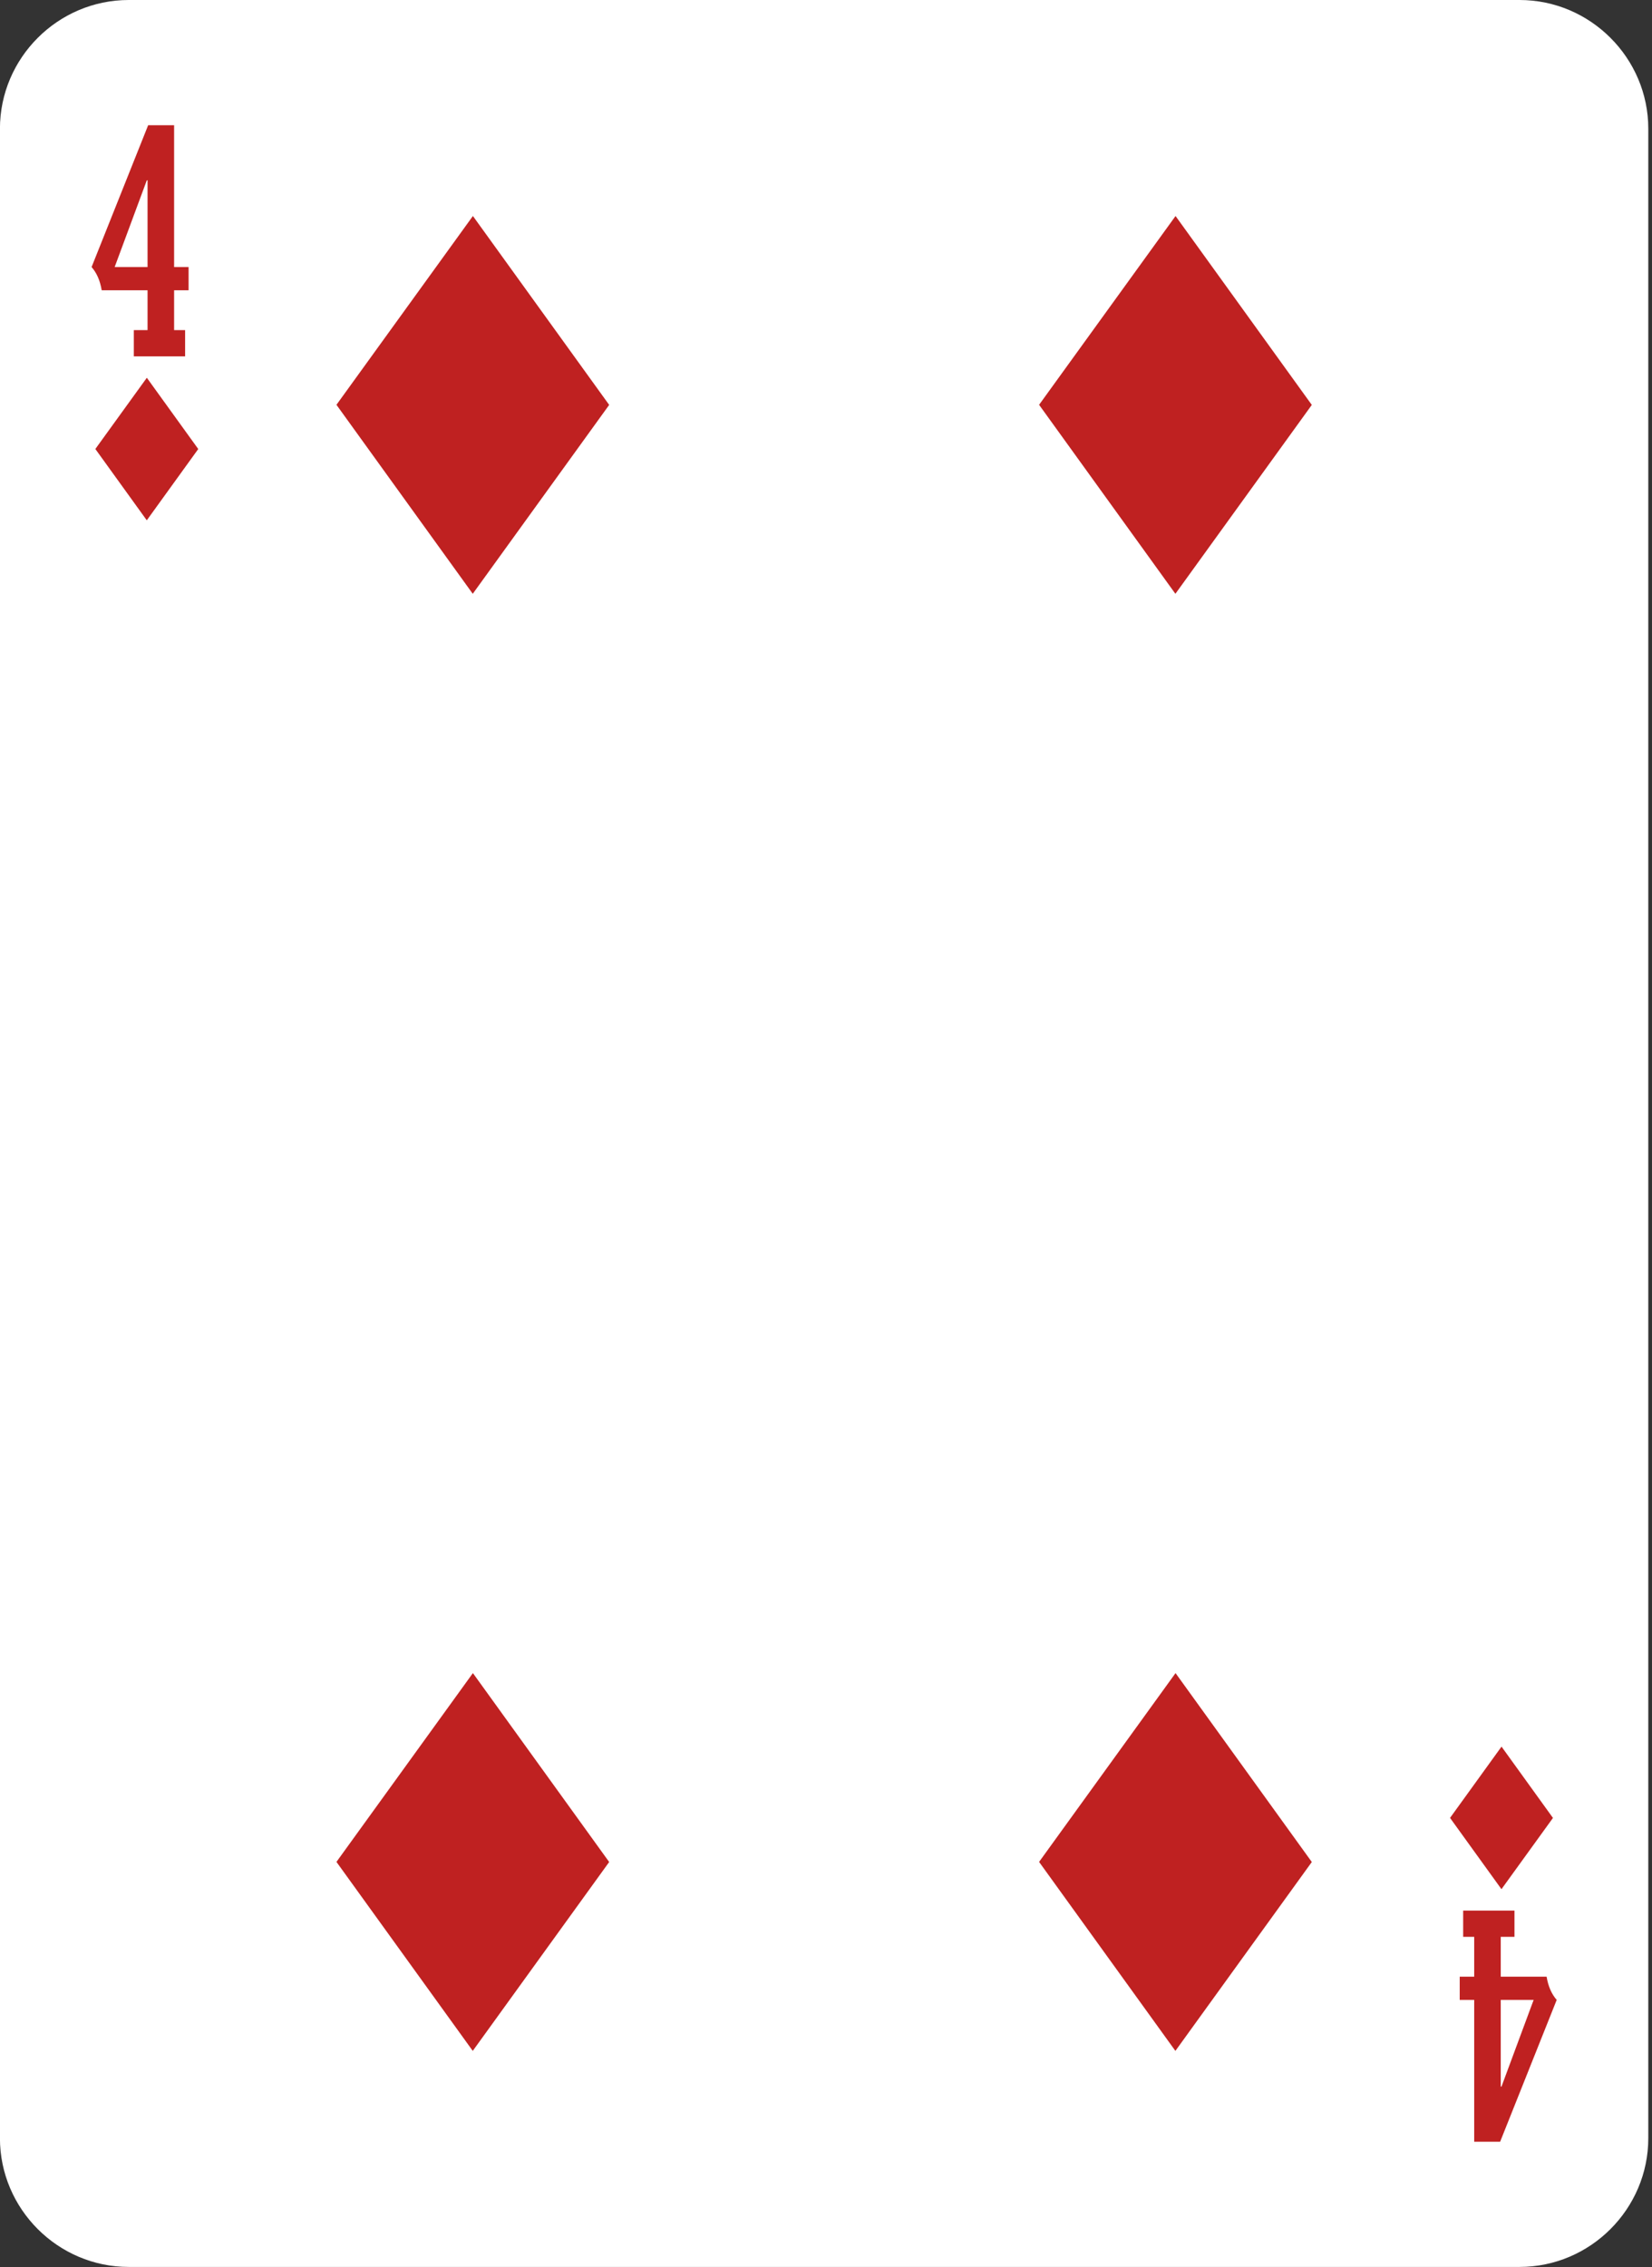 <?xml version="1.0" encoding="UTF-8" standalone="no"?>
<!DOCTYPE svg PUBLIC "-//W3C//DTD SVG 1.1//EN" "http://www.w3.org/Graphics/SVG/1.1/DTD/svg11.dtd">
<svg width="100%" height="100%" viewBox="0 0 250 343" version="1.1" xmlns="http://www.w3.org/2000/svg" xmlns:xlink="http://www.w3.org/1999/xlink" xml:space="preserve" xmlns:serif="http://www.serif.com/" style="fill-rule:evenodd;clip-rule:evenodd;stroke-linejoin:round;stroke-miterlimit:1.414;">
    <rect x="0" y="0" width="250" height="343" fill="#333333" stroke="none"/>
    <g transform="matrix(1,0,0,1,-8297.75,-7254.61)">
        <g transform="matrix(1,0,0,1,8547.19,7274.1)">
            <path d="M0,304.011C0,314.73 -8.771,323.501 -19.488,323.501L-229.96,323.501C-240.681,323.501 -249.449,314.73 -249.449,304.011L-249.449,-0.003C-249.449,-10.721 -240.681,-19.49 -229.96,-19.49L-19.488,-19.49C-8.771,-19.49 0,-10.721 0,-0.003L0,304.011Z" style="fill:white;fill-rule:nonzero;"/>
        </g>
        <g transform="matrix(1,0,0,1,8320.08,7287.07)">
            <path d="M0,7.945L0,-5.182L-0.115,-5.174L-4.979,7.945L0,7.945ZM-2.079,21.459L-2.079,17.486L0,17.486L0,11.459L-6.939,11.459C-7.184,9.998 -7.694,8.828 -8.47,7.945L0.091,-13.514L4.018,-13.514L4.018,7.945L6.209,7.945L6.209,11.459L4.018,11.459L4.018,17.486L5.683,17.486L5.683,21.459L-2.079,21.459Z" style="fill:rgb(191,33,33);fill-rule:nonzero;"/>
        </g>
        <g transform="matrix(-0.585,-0.811,-0.811,0.585,8328.71,7316.24)">
            <path d="M-8.747,17.095L4.56,17.095L8.742,4.471L-4.555,4.468L-8.747,17.095Z" style="fill:rgb(191,33,33);fill-rule:nonzero;"/>
        </g>
        <g transform="matrix(1,0,0,1,8524.86,7565.14)">
            <path d="M0,-7.943L0,5.182L0.113,5.176L4.979,-7.943L0,-7.943ZM2.076,-21.457L2.076,-17.486L0,-17.486L0,-11.459L6.939,-11.459C7.182,-9.998 7.691,-8.826 8.468,-7.943L-0.091,13.514L-4.018,13.514L-4.018,-7.943L-6.209,-7.943L-6.209,-11.459L-4.018,-11.459L-4.018,-17.486L-5.686,-17.486L-5.686,-21.457L2.076,-21.457Z" style="fill:rgb(191,33,33);fill-rule:nonzero;"/>
        </g>
        <g transform="matrix(0.585,0.811,0.811,-0.585,8533.72,7523.35)">
            <path d="M-8.744,-4.473L4.562,-4.473L8.745,-17.099L-4.554,-17.1L-8.744,-4.473Z" style="fill:rgb(191,33,33);fill-rule:nonzero;"/>
        </g>
        <g transform="matrix(-0.585,-0.811,-0.811,0.585,8392.48,7299.15)">
            <path d="M-23.177,45.309L12.082,45.309L23.17,11.85L-12.075,11.845L-23.177,45.309Z" style="fill:rgb(191,33,33);fill-rule:nonzero;"/>
        </g>
        <g transform="matrix(-0.585,-0.811,-0.811,0.585,8392.48,7519.61)">
            <path d="M-23.177,45.309L12.082,45.309L23.171,11.85L-12.075,11.846L-23.177,45.309Z" style="fill:rgb(191,33,33);fill-rule:nonzero;"/>
        </g>
        <g transform="matrix(-0.585,-0.811,-0.811,0.585,8498.81,7299.15)">
            <path d="M-23.178,45.308L12.082,45.308L23.168,11.849L-12.076,11.846L-23.178,45.308Z" style="fill:rgb(191,33,33);fill-rule:nonzero;"/>
        </g>
        <g transform="matrix(-0.585,-0.811,-0.811,0.585,8498.81,7519.61)">
            <path d="M-23.178,45.309L12.081,45.309L23.169,11.849L-12.077,11.846L-23.178,45.309Z" style="fill:rgb(191,33,33);fill-rule:nonzero;"/>
        </g>
    </g>
</svg>
